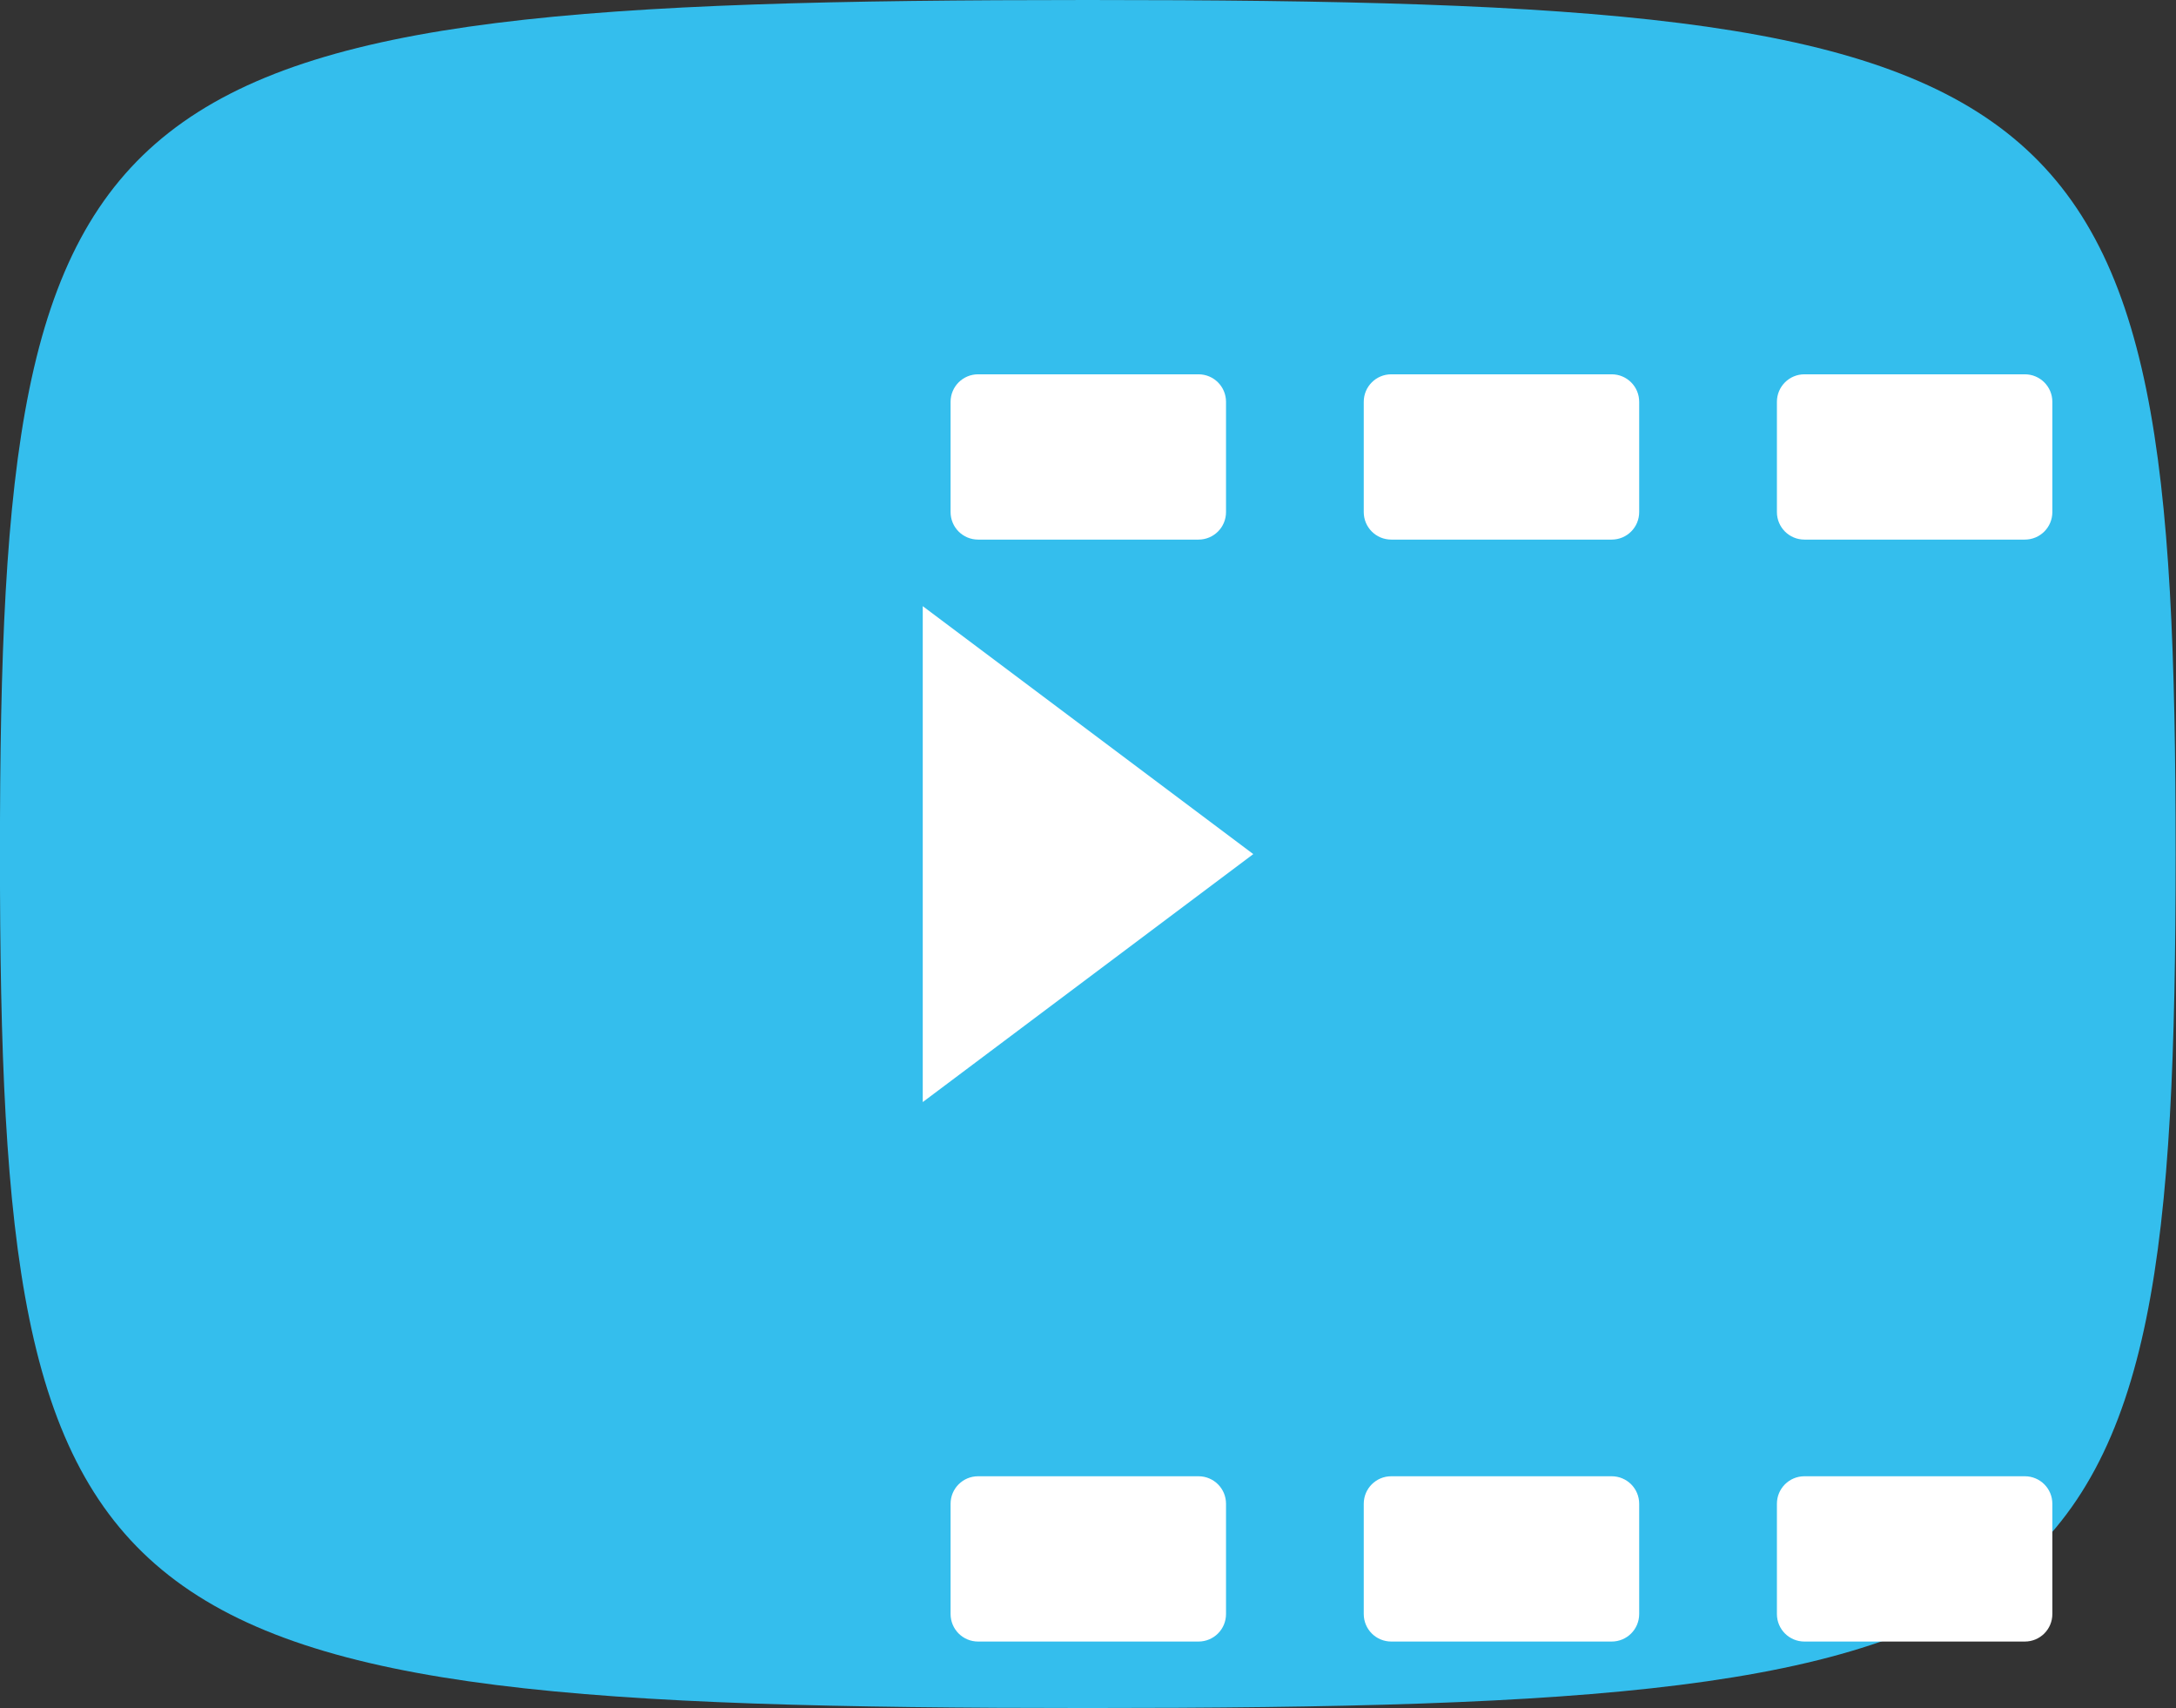 <?xml version="1.0" encoding="UTF-8"?>
<svg width="79" height="62" version="1.1" viewBox="0 0 79 62" xml:space="preserve" xmlns="http://www.w3.org/2000/svg"><rect x="0" y="0" width="79" height="62" fill="#333333" stroke="none"/><g><path transform="matrix(1.274 0 0 1 -10.831 0)" d="m39.5 62c-28.496 1e-6-31-2.504-31-31-8e-7-28.496 2.504-31 31-31 28.496-7.6356e-7 31 2.504 31 31 1e-6 28.496-2.504 31-31 31z" fill="#34beed"/><g fill="#fff"><path transform="matrix(1.053 0 0 1.368 3.907 -.93)" d="m39.5 23.343-11.396 6.58v-13.159z"/><path transform="translate(-10.511 42.413)" x="22.511" y="5.587" width="10" height="6" ry="1" d="m23.511 5.587h8c.554 0 1 .446 1 1v4c0 .554-.446 1-1 1h-8c-.554 0-1-.446-1-1v-4c0-.554.446-1 1-1zm15 0h8c.554 0 1 .446 1 1v4c0 .554-.446 1-1 1h-8c-.554 0-1-.446-1-1v-4c0-.554.446-1 1-1zm15 0h8c.554 0 1 .446 1 1v4c0 .554-.446 1-1 1h-8c-.554 0-1-.446-1-1v-4c0-.554.446-1 1-1zm15 0h8c.554 0 1 .446 1 1v4c0 .554-.446 1-1 1h-8c-.554 0-1-.446-1-1v-4c0-.554.446-1 1-1z"/><path transform="translate(-10.511 2.413)" x="22.511" y="5.587" width="10" height="6" ry="1" d="m23.511 5.587h8c.554 0 1 .446 1 1v4c0 .554-.446 1-1 1h-8c-.554 0-1-.446-1-1v-4c0-.554.446-1 1-1zm15 0h8c.554 0 1 .446 1 1v4c0 .554-.446 1-1 1h-8c-.554 0-1-.446-1-1v-4c0-.554.446-1 1-1zm15 0h8c.554 0 1 .446 1 1v4c0 .554-.446 1-1 1h-8c-.554 0-1-.446-1-1v-4c0-.554.446-1 1-1zm15 0h8c.554 0 1 .446 1 1v4c0 .554-.446 1-1 1h-8c-.554 0-1-.446-1-1v-4c0-.554.446-1 1-1z"/></g></g></svg>
